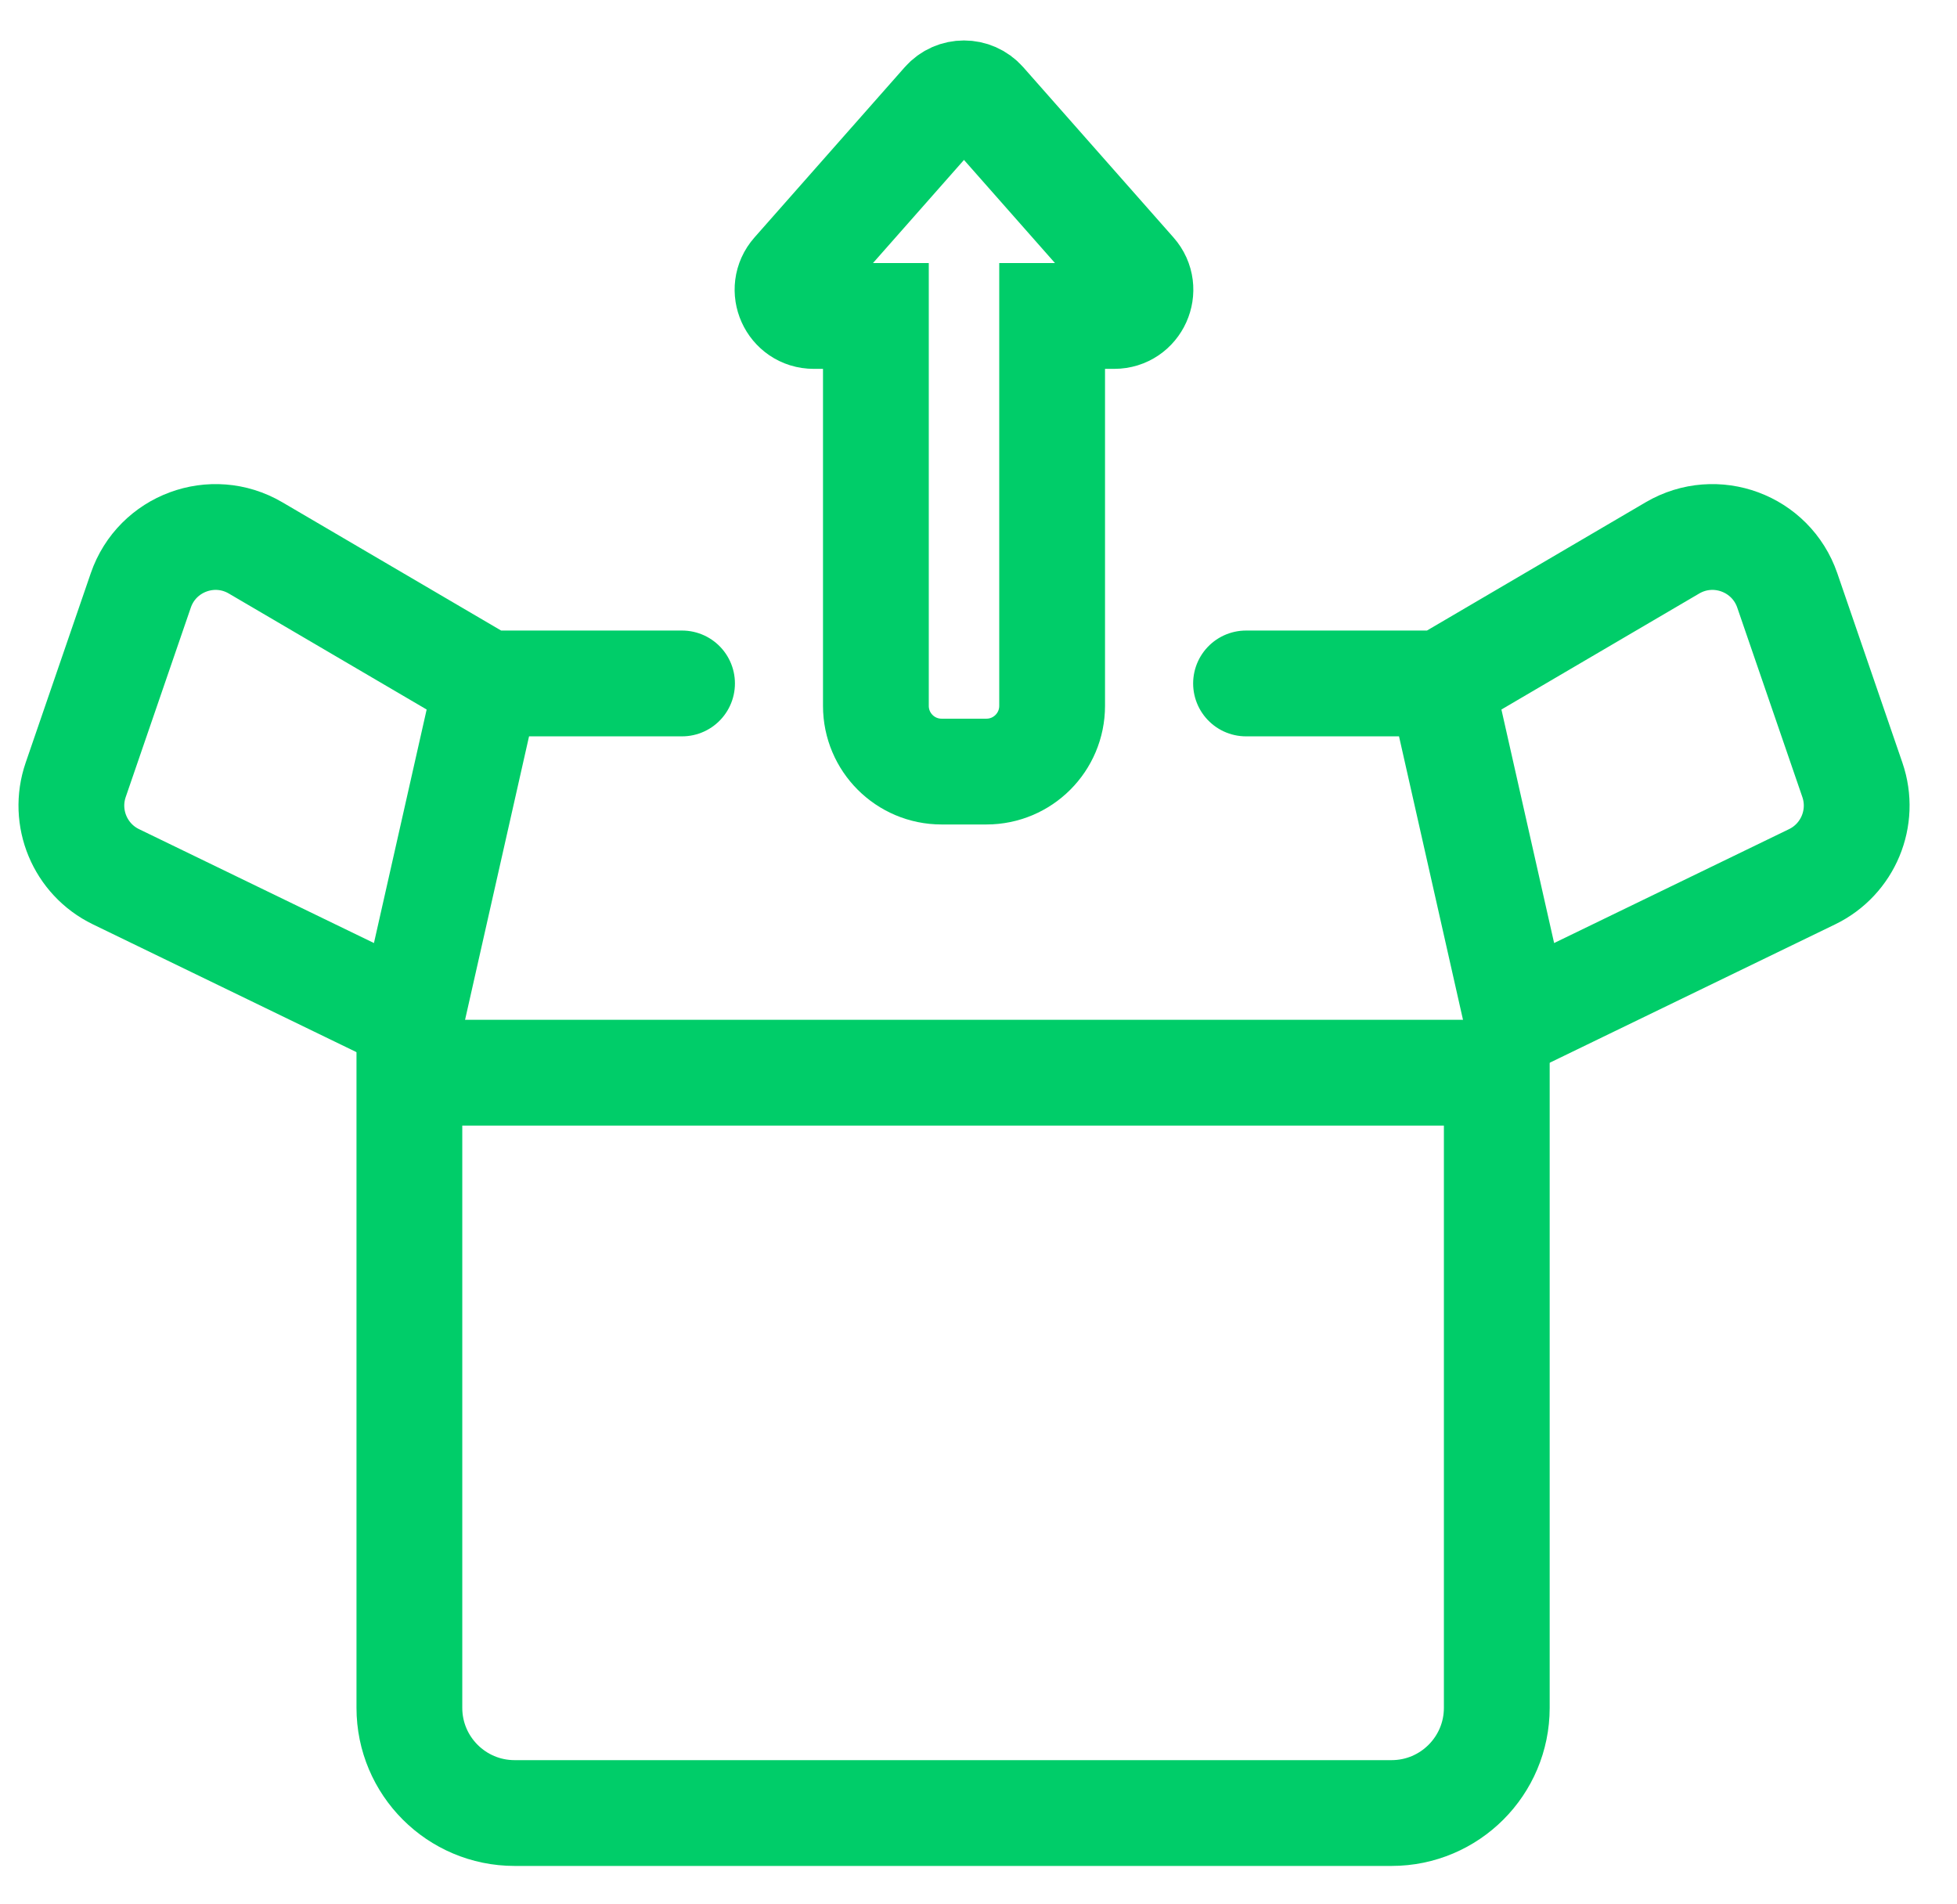 <svg width="37" height="36" viewBox="0 0 37 36" fill="none" xmlns="http://www.w3.org/2000/svg">
<path d="M7.74 20.278H28.299V32.285C28.299 33.383 27.408 34.274 26.31 34.274H9.729C8.631 34.274 7.74 33.383 7.74 32.285V20.278Z" stroke="#00CD69" stroke-width="2"/>
<path d="M9.203 12.92L4.831 10.357C4.017 9.88 2.969 10.268 2.662 11.161L1.431 14.743C1.185 15.458 1.512 16.244 2.192 16.574L7.768 19.277L9.203 12.92ZM9.203 12.92H12.895" stroke="#00CD69" stroke-width="2" stroke-linecap="round" stroke-linejoin="round"/>
<path d="M27.25 12.92L31.621 10.357C32.436 9.88 33.483 10.268 33.791 11.161L35.022 14.743C35.268 15.458 34.941 16.244 34.261 16.574L28.685 19.277L27.25 12.92ZM27.25 12.92H23.558" stroke="#00CD69" stroke-width="2" stroke-linecap="round" stroke-linejoin="round"/>
<path d="M20.892 5.973H19.892V6.973V13.344C19.892 14.03 19.336 14.586 18.65 14.586H17.801C17.116 14.586 16.56 14.03 16.56 13.344V6.973V5.973H15.56H15.385C14.959 5.973 14.732 5.47 15.014 5.151L17.855 1.932C18.052 1.709 18.399 1.709 18.596 1.932L21.437 5.151C21.719 5.47 21.492 5.973 21.066 5.973H20.892Z" stroke="#00CD69" stroke-width="2"/>
</svg>
